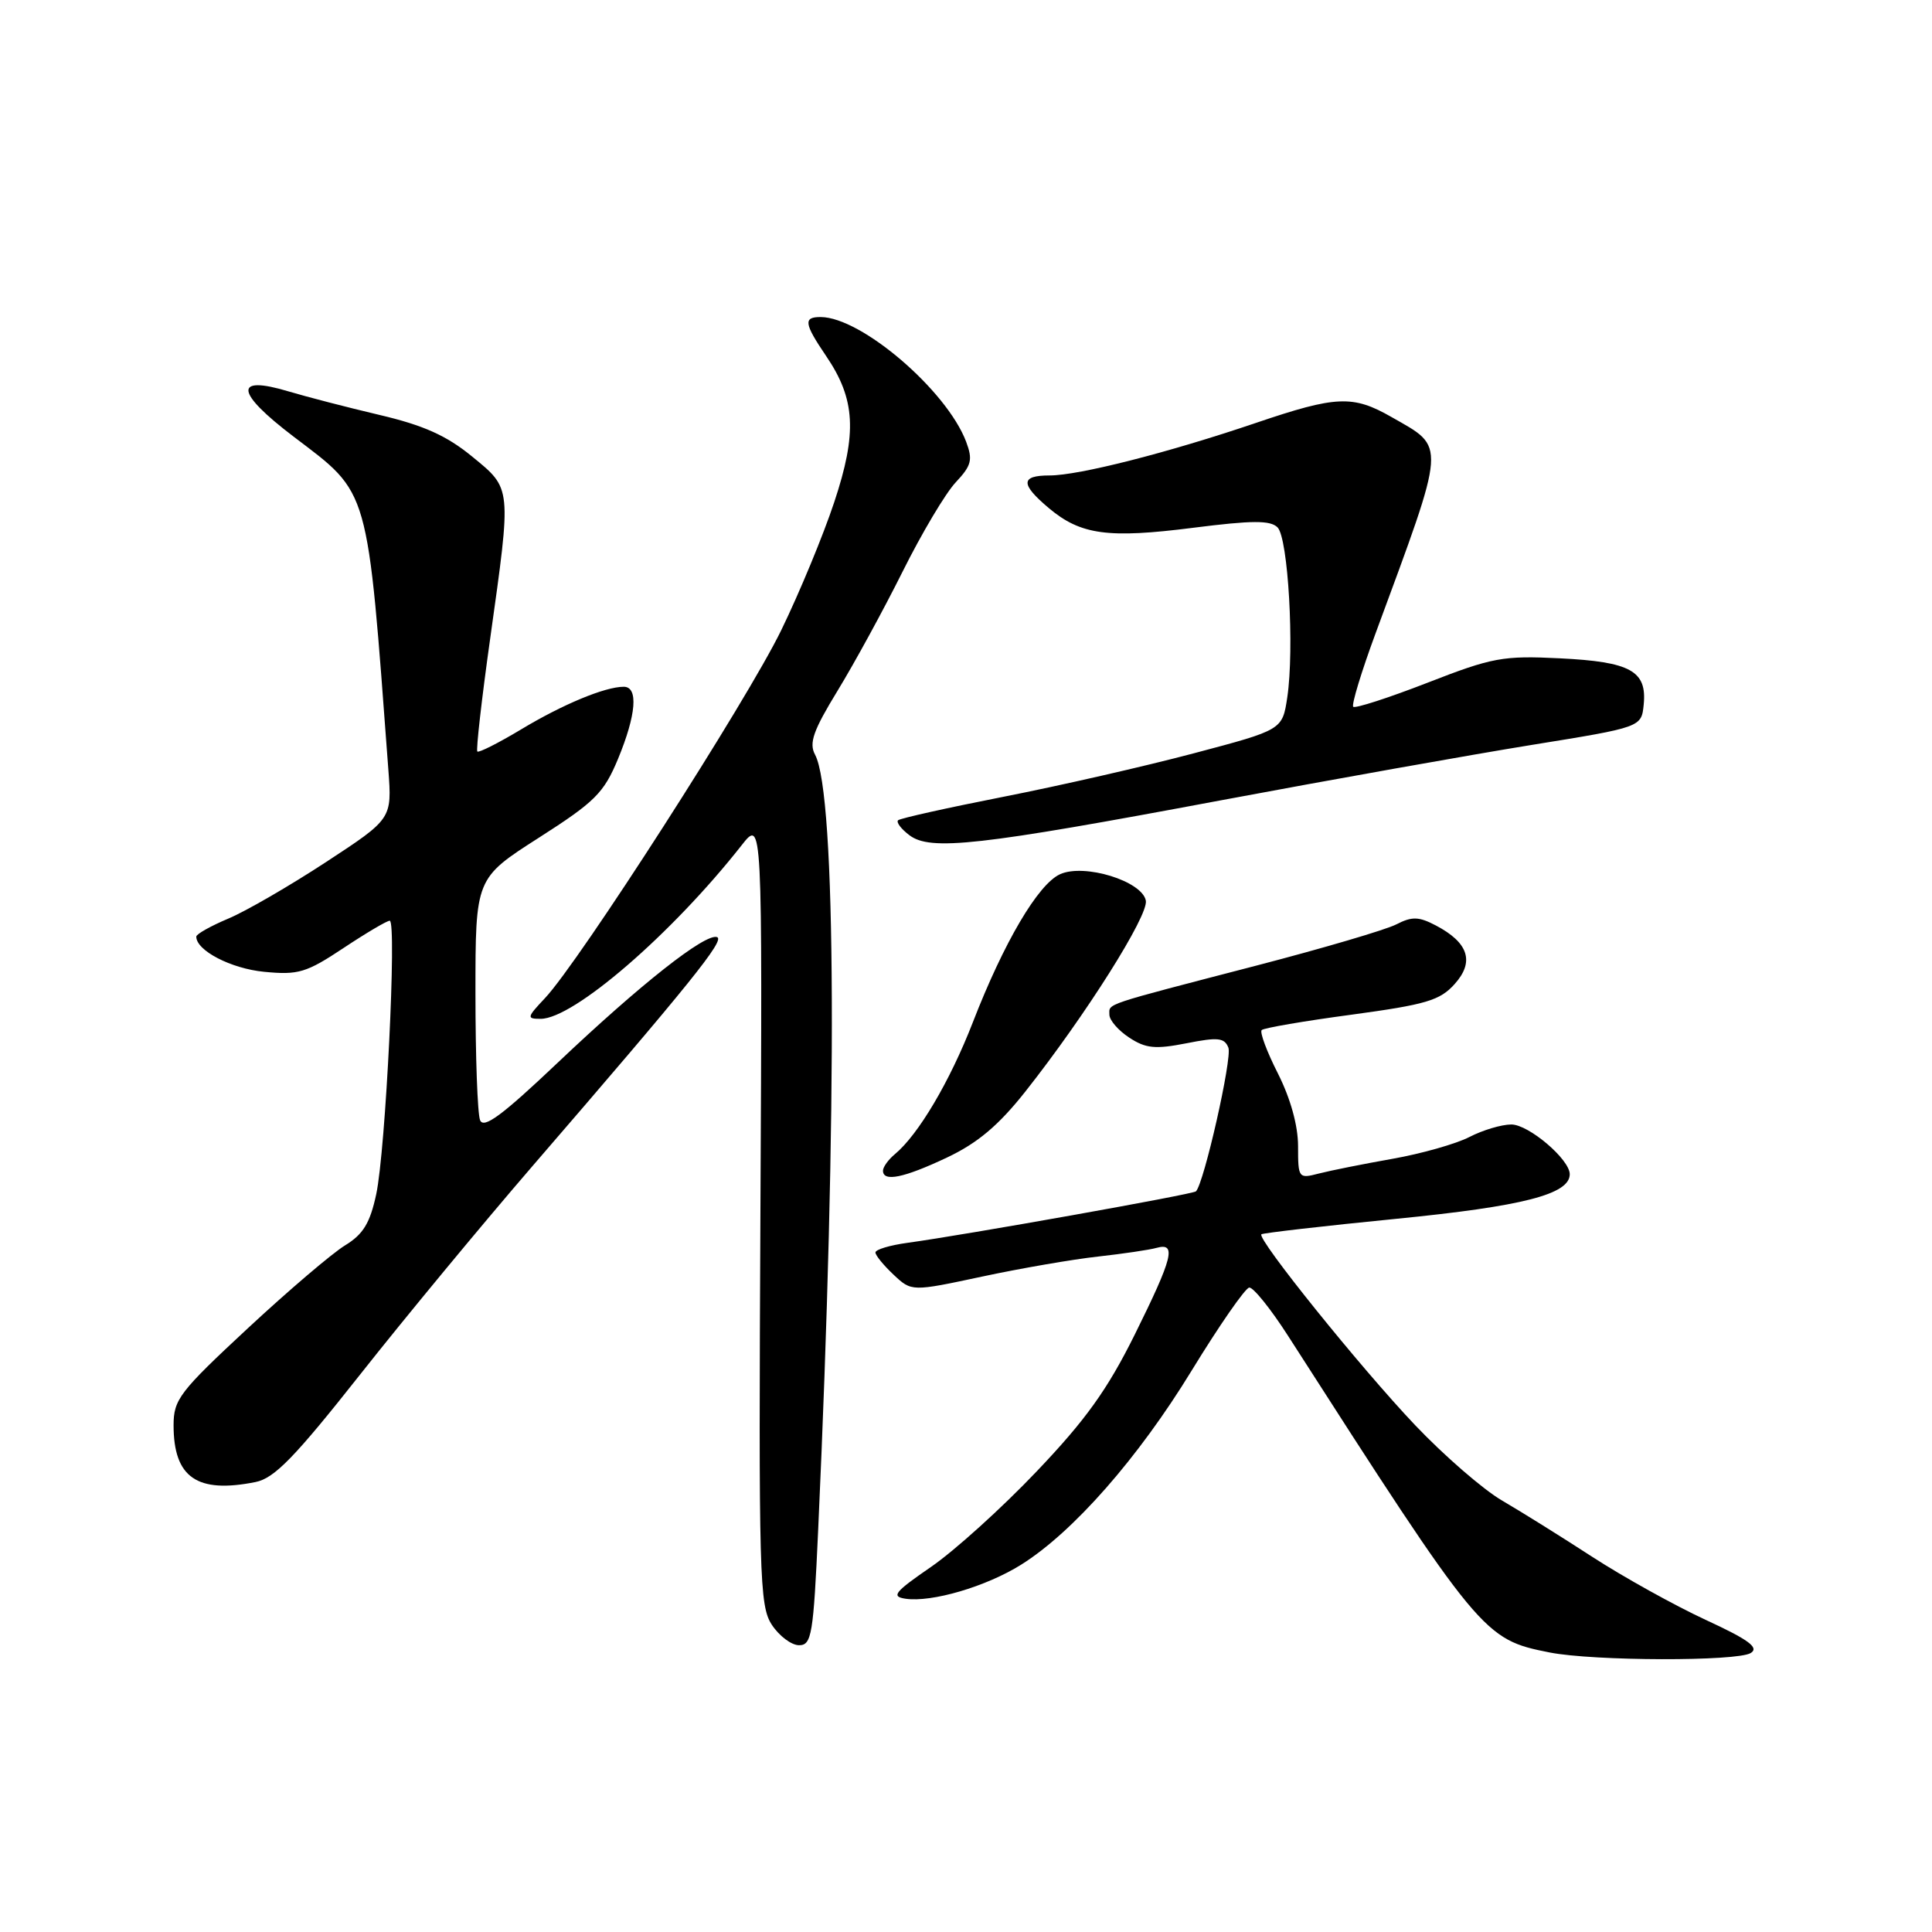 <?xml version="1.0" encoding="UTF-8" standalone="no"?>
<!DOCTYPE svg PUBLIC "-//W3C//DTD SVG 1.1//EN" "http://www.w3.org/Graphics/SVG/1.1/DTD/svg11.dtd" >
<svg xmlns="http://www.w3.org/2000/svg" xmlns:xlink="http://www.w3.org/1999/xlink" version="1.1" viewBox="0 0 256 256">
 <g >
 <path fill="currentColor"
d=" M 231.99 219.03 C 233.12 218.31 231.71 217.27 225.99 214.63 C 221.87 212.72 215.12 208.97 211.00 206.30 C 206.88 203.62 201.47 200.25 199.00 198.81 C 196.53 197.37 191.35 192.88 187.50 188.83 C 180.30 181.25 166.51 164.13 167.14 163.55 C 167.34 163.38 175.38 162.45 185.00 161.50 C 201.81 159.84 208.00 158.25 208.00 155.59 C 208.00 153.63 202.56 149.00 200.26 149.00 C 198.96 149.00 196.46 149.75 194.70 150.66 C 192.94 151.57 188.35 152.87 184.50 153.55 C 180.65 154.23 176.26 155.11 174.75 155.50 C 172.06 156.20 172.00 156.12 172.00 151.87 C 172.00 149.15 171.00 145.56 169.34 142.26 C 167.87 139.37 166.90 136.77 167.18 136.49 C 167.45 136.21 172.81 135.29 179.09 134.45 C 188.96 133.11 190.80 132.57 192.75 130.39 C 195.41 127.43 194.59 124.90 190.24 122.62 C 187.99 121.44 187.09 121.42 185.01 122.49 C 183.63 123.20 175.30 125.65 166.50 127.94 C 145.88 133.30 147.00 132.93 147.00 134.45 C 147.00 135.18 148.18 136.54 149.63 137.49 C 151.82 138.93 153.08 139.05 157.21 138.24 C 161.39 137.41 162.25 137.50 162.77 138.83 C 163.29 140.19 159.54 156.79 158.47 157.86 C 158.09 158.25 127.92 163.63 120.25 164.68 C 117.91 165.00 116.00 165.57 116.00 165.96 C 116.00 166.34 117.08 167.66 118.40 168.90 C 120.79 171.15 120.79 171.15 130.15 169.15 C 135.29 168.05 142.20 166.86 145.50 166.50 C 148.80 166.13 152.29 165.62 153.25 165.35 C 155.93 164.61 155.42 166.63 150.36 176.84 C 146.74 184.13 143.86 188.15 137.36 194.97 C 132.77 199.80 126.47 205.49 123.37 207.62 C 118.52 210.96 118.04 211.55 119.99 211.84 C 123.46 212.35 130.68 210.23 135.32 207.32 C 142.20 203.01 150.84 193.17 157.90 181.61 C 161.56 175.63 164.99 170.68 165.53 170.61 C 166.06 170.55 168.38 173.43 170.67 177.00 C 196.21 216.79 196.56 217.22 205.33 218.96 C 211.17 220.11 230.19 220.16 231.99 219.03 Z  M 108.41 202.75 C 110.97 146.72 110.81 105.24 108.00 100.00 C 107.17 98.46 107.76 96.80 110.98 91.53 C 113.18 87.93 117.06 80.83 119.60 75.74 C 122.13 70.66 125.30 65.33 126.64 63.91 C 128.74 61.67 128.92 60.93 128.01 58.51 C 125.42 51.71 114.14 42.04 108.75 42.01 C 106.42 42.00 106.54 42.86 109.47 47.18 C 113.35 52.89 113.60 57.35 110.54 66.54 C 109.09 70.92 105.93 78.55 103.52 83.50 C 98.99 92.83 76.77 127.42 72.22 132.25 C 69.80 134.82 69.76 135.00 71.64 135.00 C 76.00 135.00 89.03 123.75 98.27 112.00 C 101.02 108.50 101.02 108.50 100.76 160.54 C 100.52 208.92 100.62 212.76 102.27 215.29 C 103.25 216.78 104.87 218.00 105.88 218.00 C 107.55 218.00 107.78 216.62 108.41 202.75 Z  M 33.85 196.38 C 36.36 195.88 39.03 193.13 47.72 182.13 C 53.64 174.63 63.89 162.24 70.49 154.59 C 91.54 130.21 96.11 124.54 95.01 124.17 C 93.44 123.65 84.89 130.39 73.86 140.85 C 66.51 147.82 64.07 149.62 63.61 148.42 C 63.27 147.55 63.00 139.98 63.00 131.61 C 63.00 116.38 63.00 116.38 71.39 111.01 C 78.84 106.25 80.01 105.08 81.89 100.56 C 84.31 94.71 84.61 91.00 82.65 91.00 C 80.17 91.00 74.56 93.33 69.05 96.65 C 66.05 98.45 63.44 99.77 63.25 99.58 C 63.06 99.39 63.82 92.66 64.95 84.62 C 67.79 64.37 67.84 64.82 62.53 60.47 C 59.17 57.72 56.12 56.35 50.28 54.98 C 46.00 53.97 40.59 52.57 38.26 51.87 C 30.91 49.66 31.16 51.97 38.91 57.86 C 49.05 65.57 48.63 64.09 51.46 102.00 C 51.94 108.50 51.94 108.50 43.21 114.22 C 38.40 117.37 32.57 120.75 30.25 121.72 C 27.92 122.70 26.02 123.77 26.01 124.10 C 25.98 125.94 30.61 128.35 35.01 128.77 C 39.53 129.21 40.59 128.89 45.50 125.63 C 48.51 123.63 51.27 122.00 51.64 122.00 C 52.60 122.00 51.10 152.44 49.85 158.25 C 49.03 162.07 48.12 163.56 45.72 165.02 C 44.03 166.05 38.22 171.00 32.82 176.02 C 23.80 184.40 23.00 185.44 23.00 188.85 C 23.00 195.78 26.10 197.93 33.85 196.38 Z  M 125.48 153.38 C 129.54 151.46 132.32 149.12 135.87 144.63 C 143.87 134.50 152.20 121.30 151.83 119.34 C 151.34 116.74 143.66 114.38 140.46 115.84 C 137.55 117.16 133.02 124.86 128.91 135.45 C 125.87 143.28 121.69 150.35 118.58 152.93 C 117.71 153.65 117.00 154.64 117.00 155.12 C 117.00 156.65 119.77 156.08 125.48 153.38 Z  M 161.70 106.06 C 176.44 103.30 195.03 99.99 203.00 98.70 C 217.50 96.36 217.50 96.36 217.80 93.35 C 218.24 88.90 216.05 87.69 206.68 87.23 C 199.15 86.86 197.76 87.11 189.14 90.47 C 183.99 92.47 179.57 93.90 179.31 93.65 C 179.06 93.39 180.40 88.98 182.30 83.84 C 191.73 58.28 191.65 59.41 184.40 55.27 C 179.27 52.33 177.08 52.42 166.44 56.03 C 154.78 59.99 142.95 63.00 139.08 63.00 C 135.21 63.00 135.19 64.14 138.98 67.33 C 143.20 70.88 146.83 71.37 158.13 69.93 C 165.93 68.94 168.33 68.93 169.28 69.88 C 170.69 71.29 171.53 85.99 170.57 92.41 C 169.92 96.71 169.92 96.71 158.21 99.81 C 151.77 101.52 140.43 104.11 133.00 105.57 C 125.58 107.03 119.28 108.43 119.00 108.69 C 118.73 108.95 119.40 109.84 120.50 110.67 C 123.29 112.78 129.65 112.07 161.70 106.06 Z "/>
</g>
</svg>